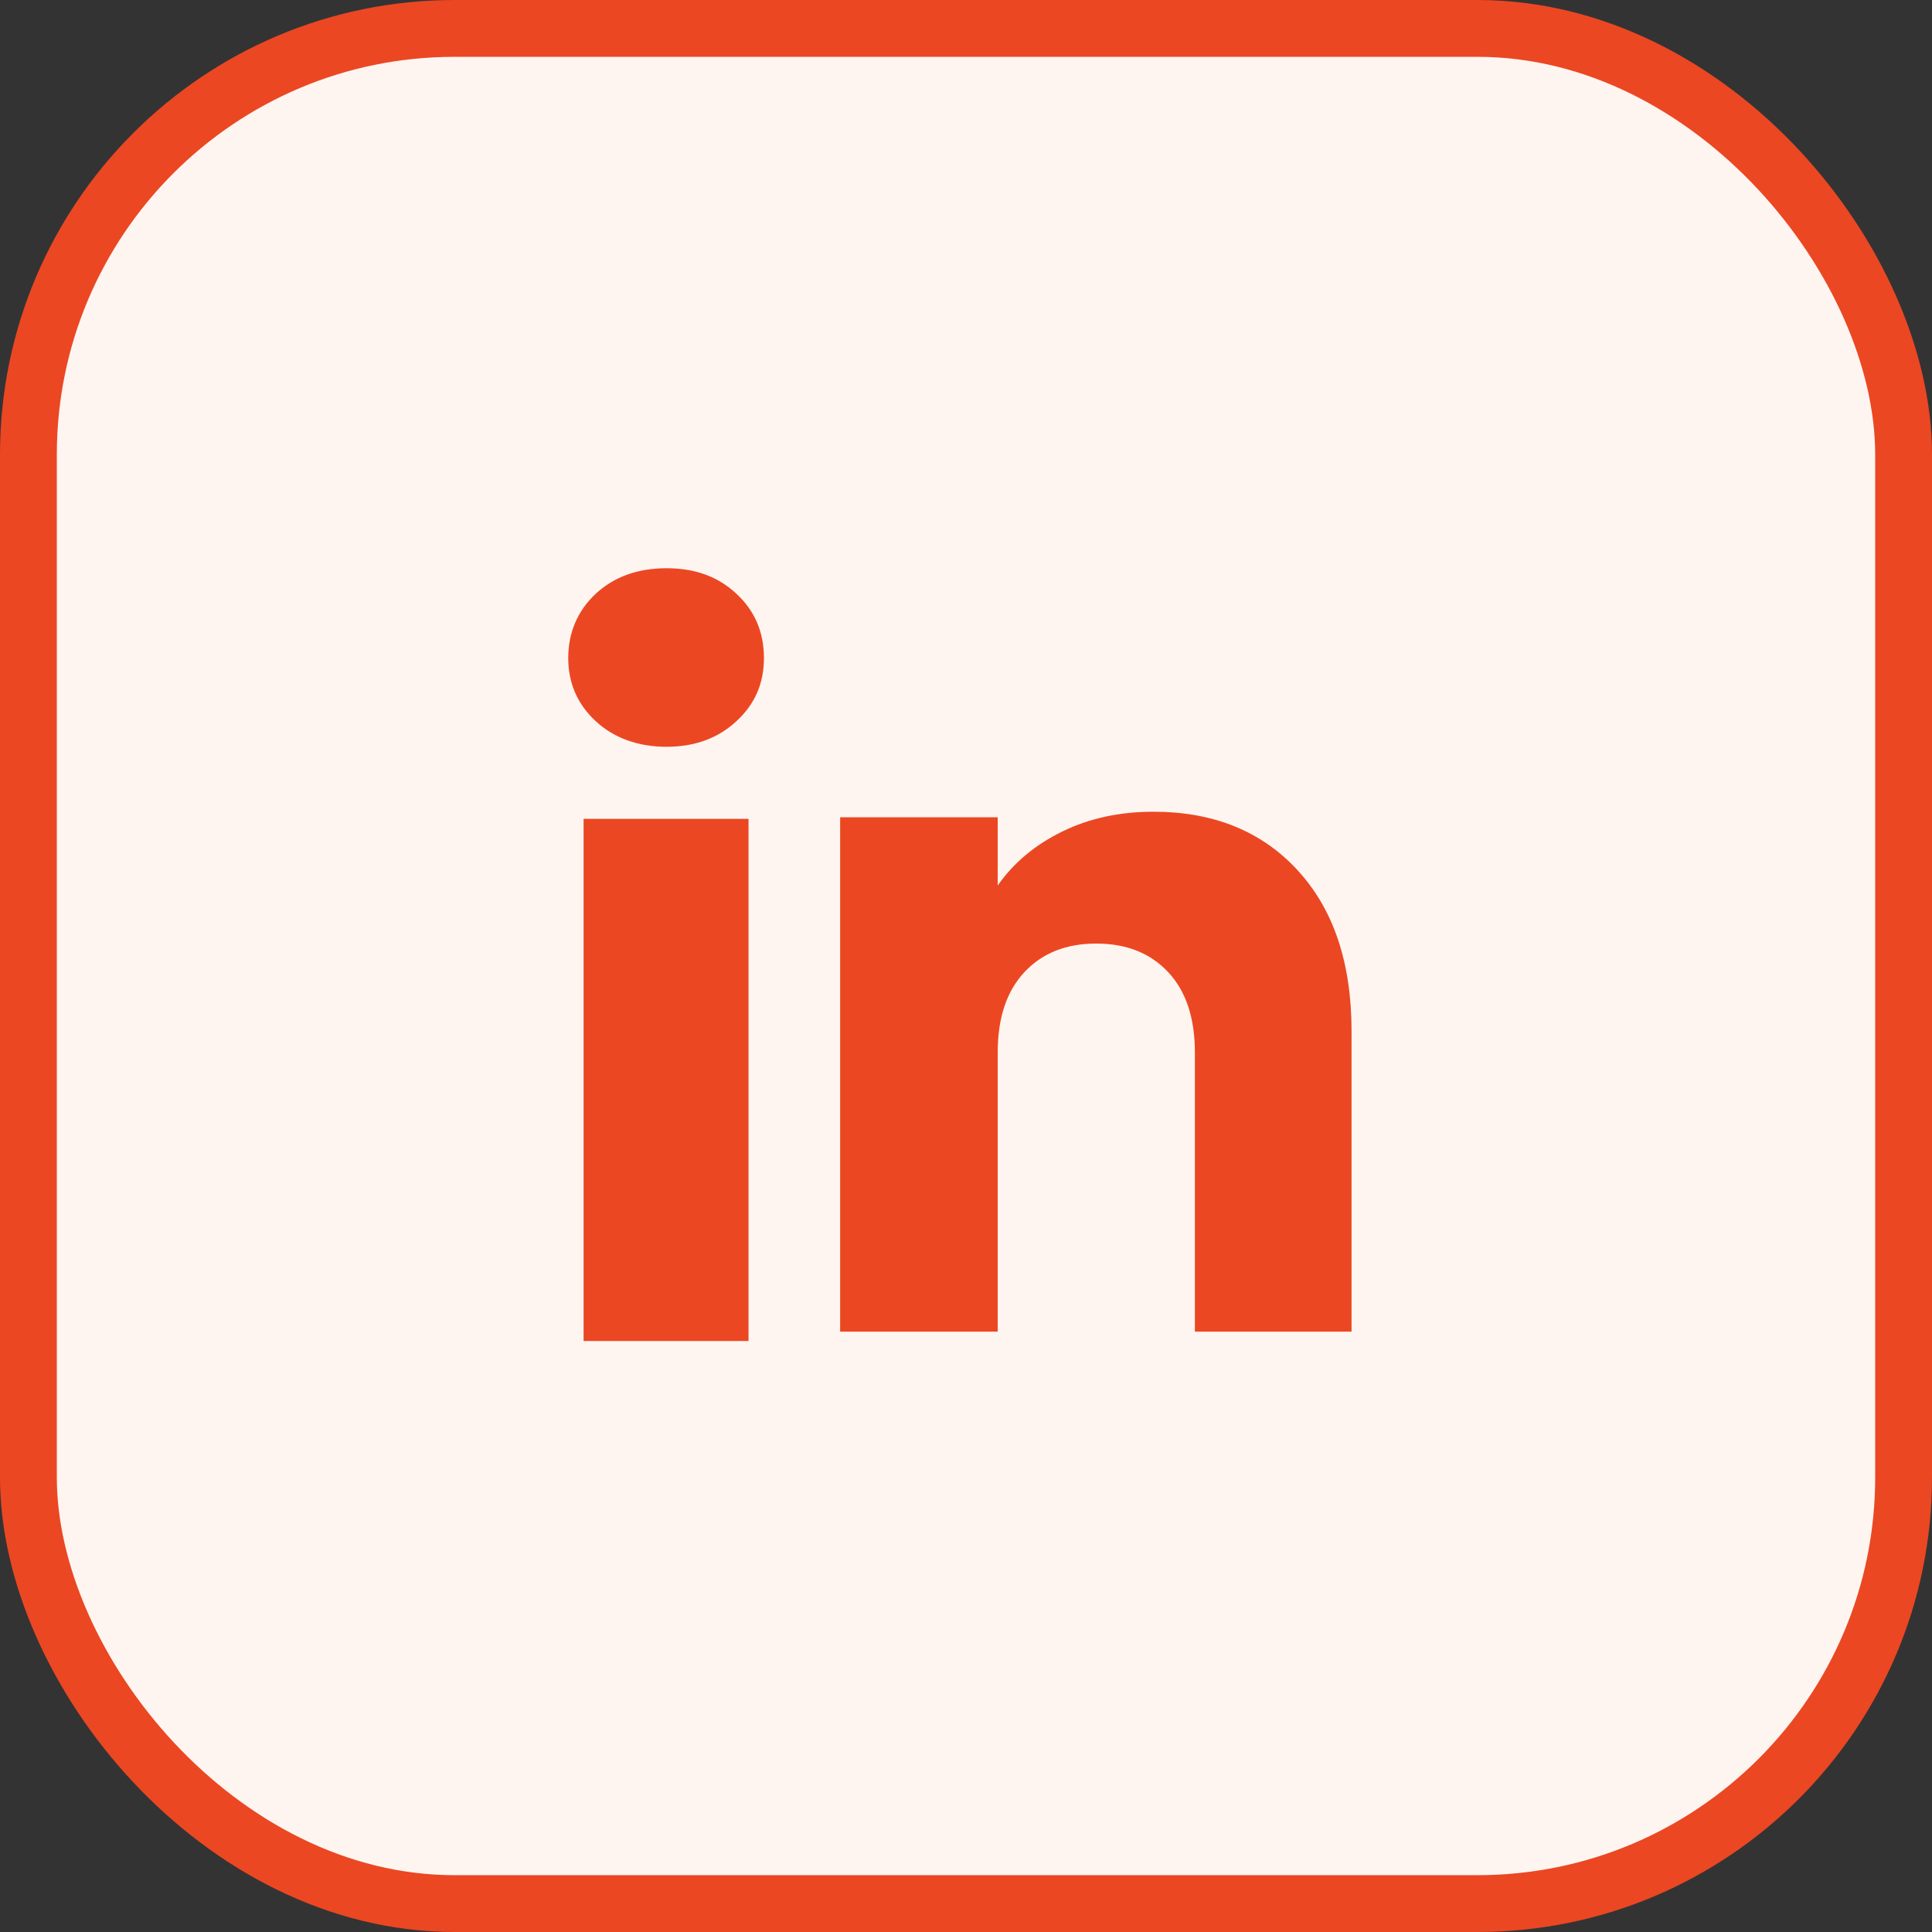 <svg width="34" height="34" viewBox="0 0 34 34" fill="none" xmlns="http://www.w3.org/2000/svg">
<rect x="0" y="0" width="34" height="34" fill="#333333" stroke="none"/>
<rect x="0.5" y="0.5" width="33" height="33" rx="7.5" fill="#FFF5F0" stroke="#EB4723"/>
<path d="M10.483 12.691C10.161 12.392 10 12.021 10 11.579C10 11.138 10.161 10.751 10.483 10.45C10.806 10.15 11.222 10 11.731 10C12.24 10 12.639 10.15 12.961 10.45C13.284 10.75 13.444 11.127 13.444 11.579C13.444 12.032 13.283 12.392 12.961 12.691C12.638 12.991 12.229 13.142 11.731 13.142C11.233 13.142 10.806 12.991 10.483 12.691ZM13.173 14.411V23.6H10.27V14.411H13.173Z" fill="#EB4723"/>
<path d="M22.836 15.316C23.469 16.003 23.785 16.946 23.785 18.146V23.435H21.028V18.519C21.028 17.914 20.871 17.443 20.558 17.108C20.244 16.773 19.822 16.605 19.293 16.605C18.764 16.605 18.342 16.772 18.028 17.108C17.715 17.443 17.558 17.914 17.558 18.519V23.435H14.785V14.382H17.558V15.583C17.838 15.183 18.217 14.867 18.693 14.634C19.168 14.401 19.703 14.285 20.298 14.285C21.358 14.285 22.204 14.629 22.836 15.315V15.316Z" fill="#EB4723"/>
</svg>
